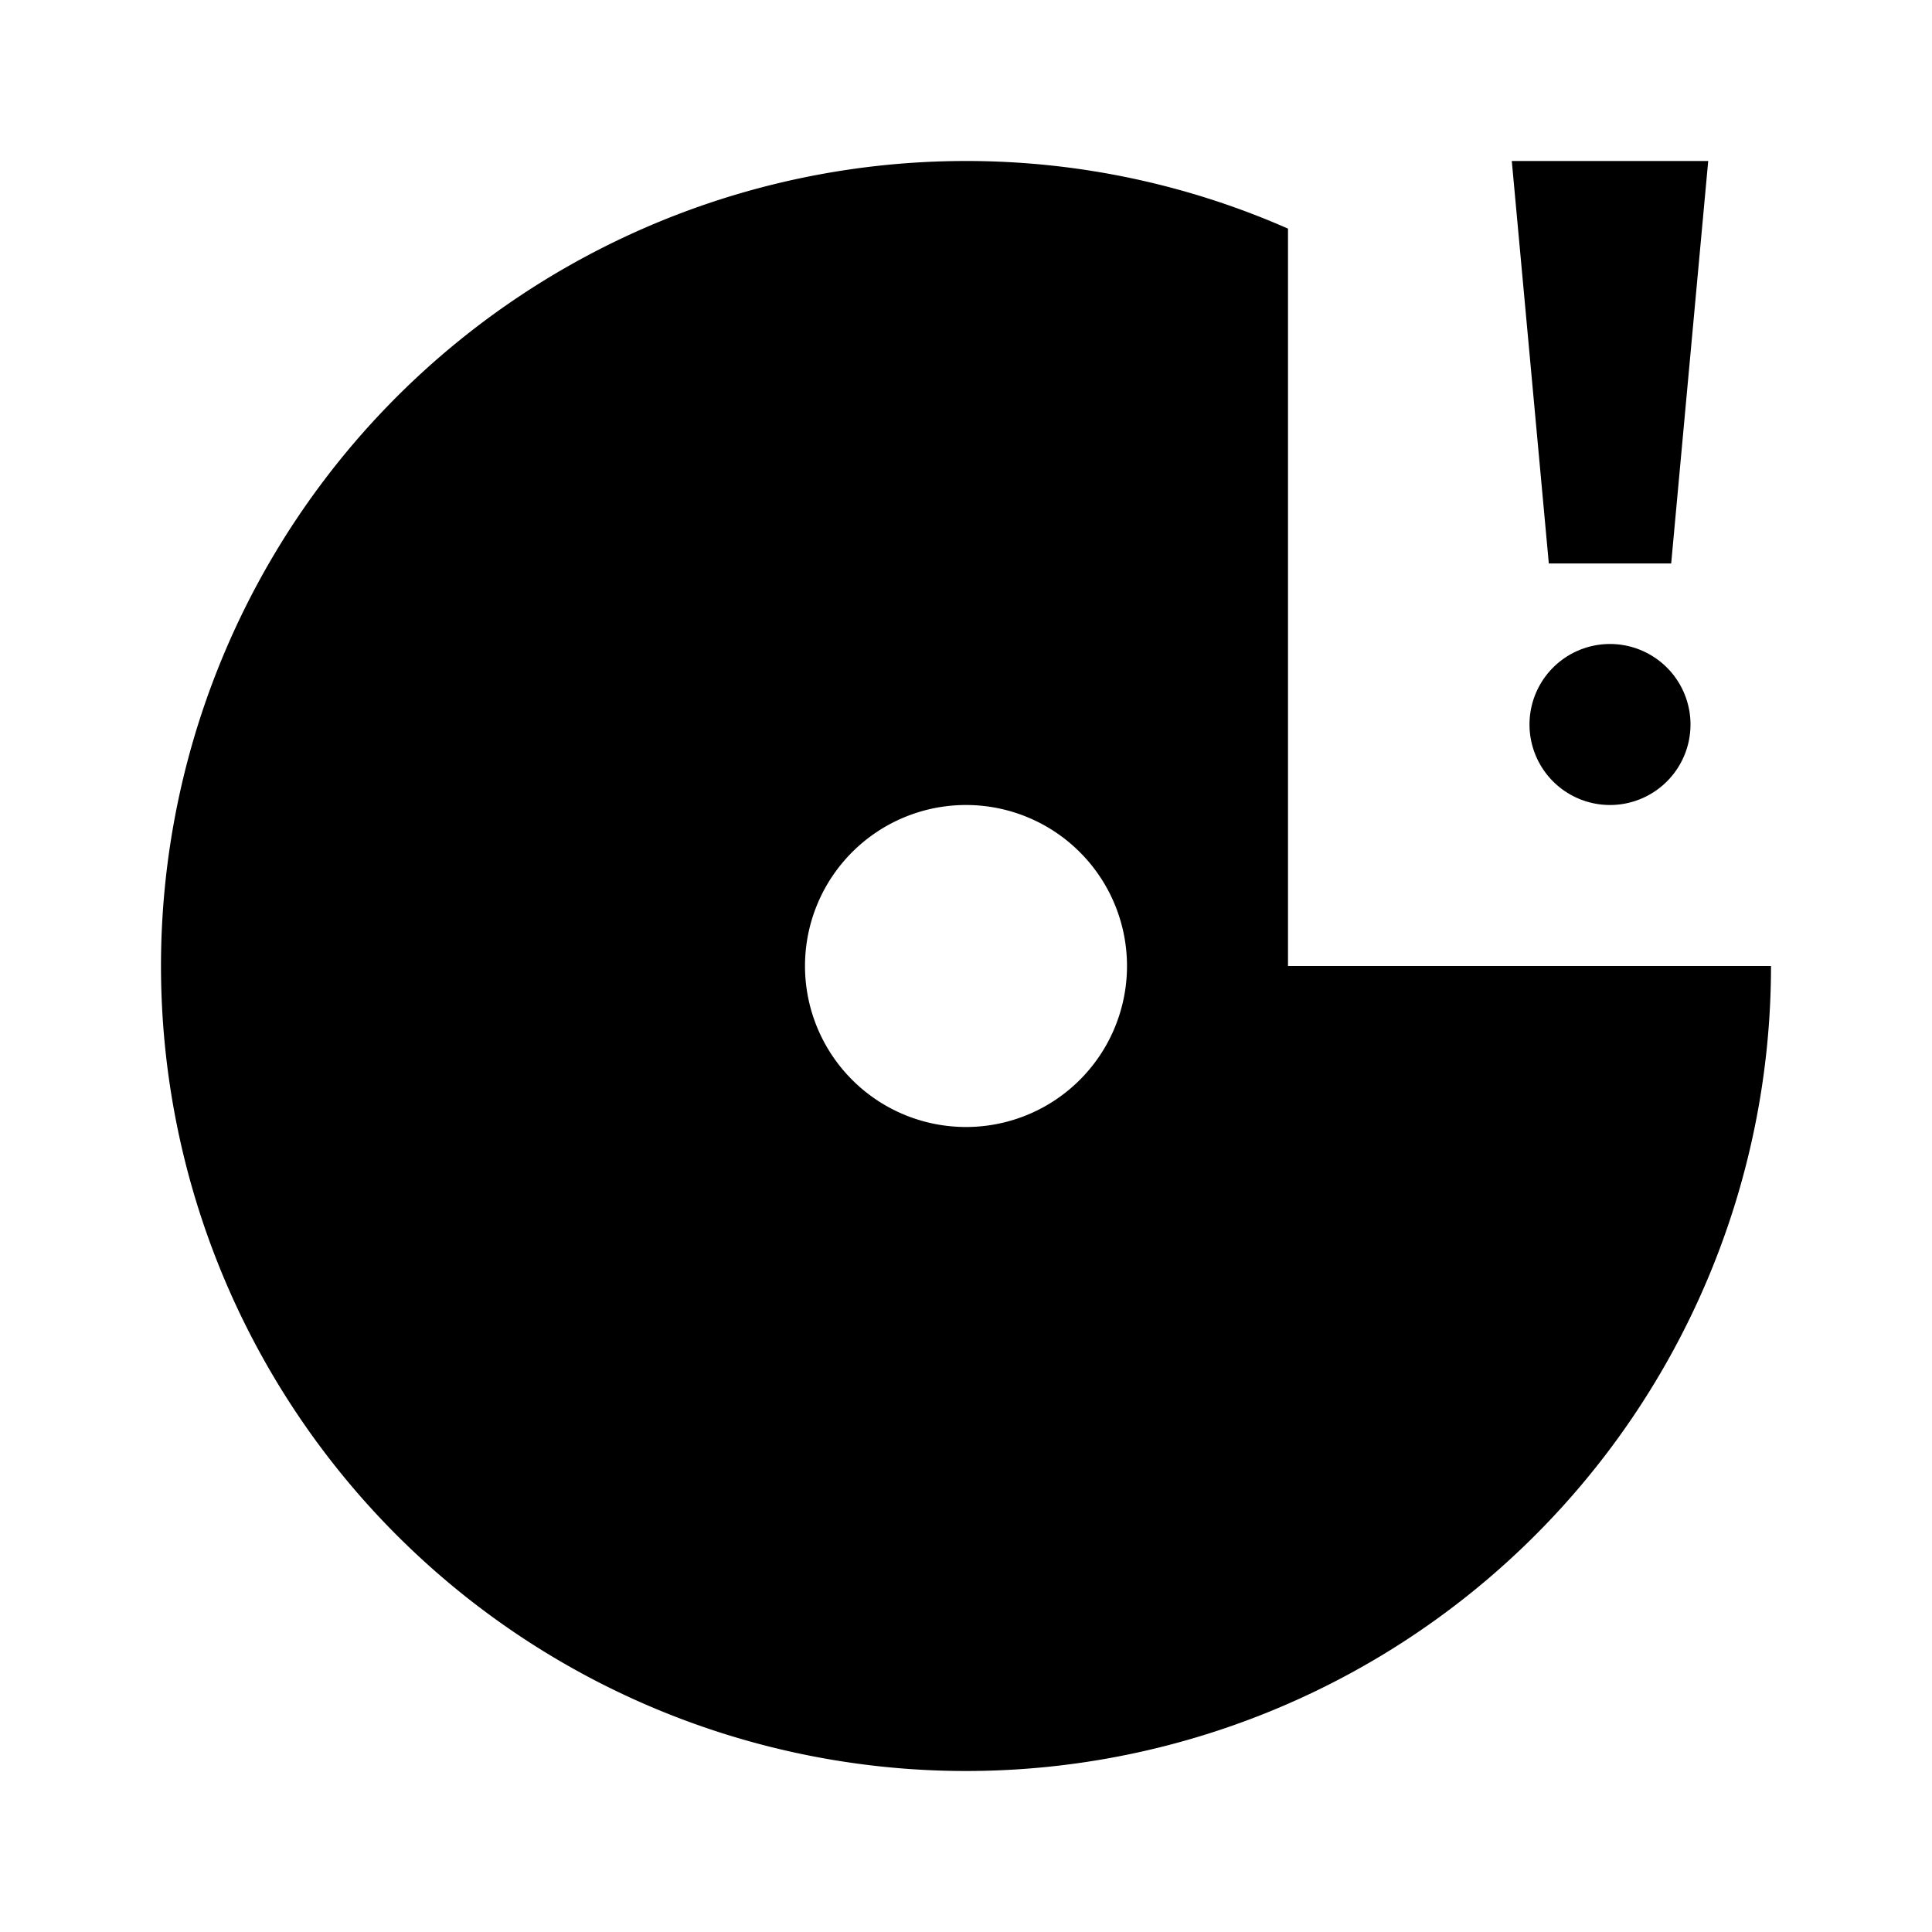 <svg id="Layer_1" data-name="Layer 1" xmlns="http://www.w3.org/2000/svg" viewBox="0 0 24 24"><title>iconoteka_disk_alert__full_b_f</title><path d="M16,12V2.84A9.92,9.92,0,0,0,12,2,10,10,0,1,0,22,12Zm-4,2a2,2,0,1,1,2-2A2,2,0,0,1,12,14Zm8.76-7,.46-5H18.78l.46,5ZM20,8a1,1,0,1,0,1,1A1,1,0,0,0,20,8Z"/></svg>